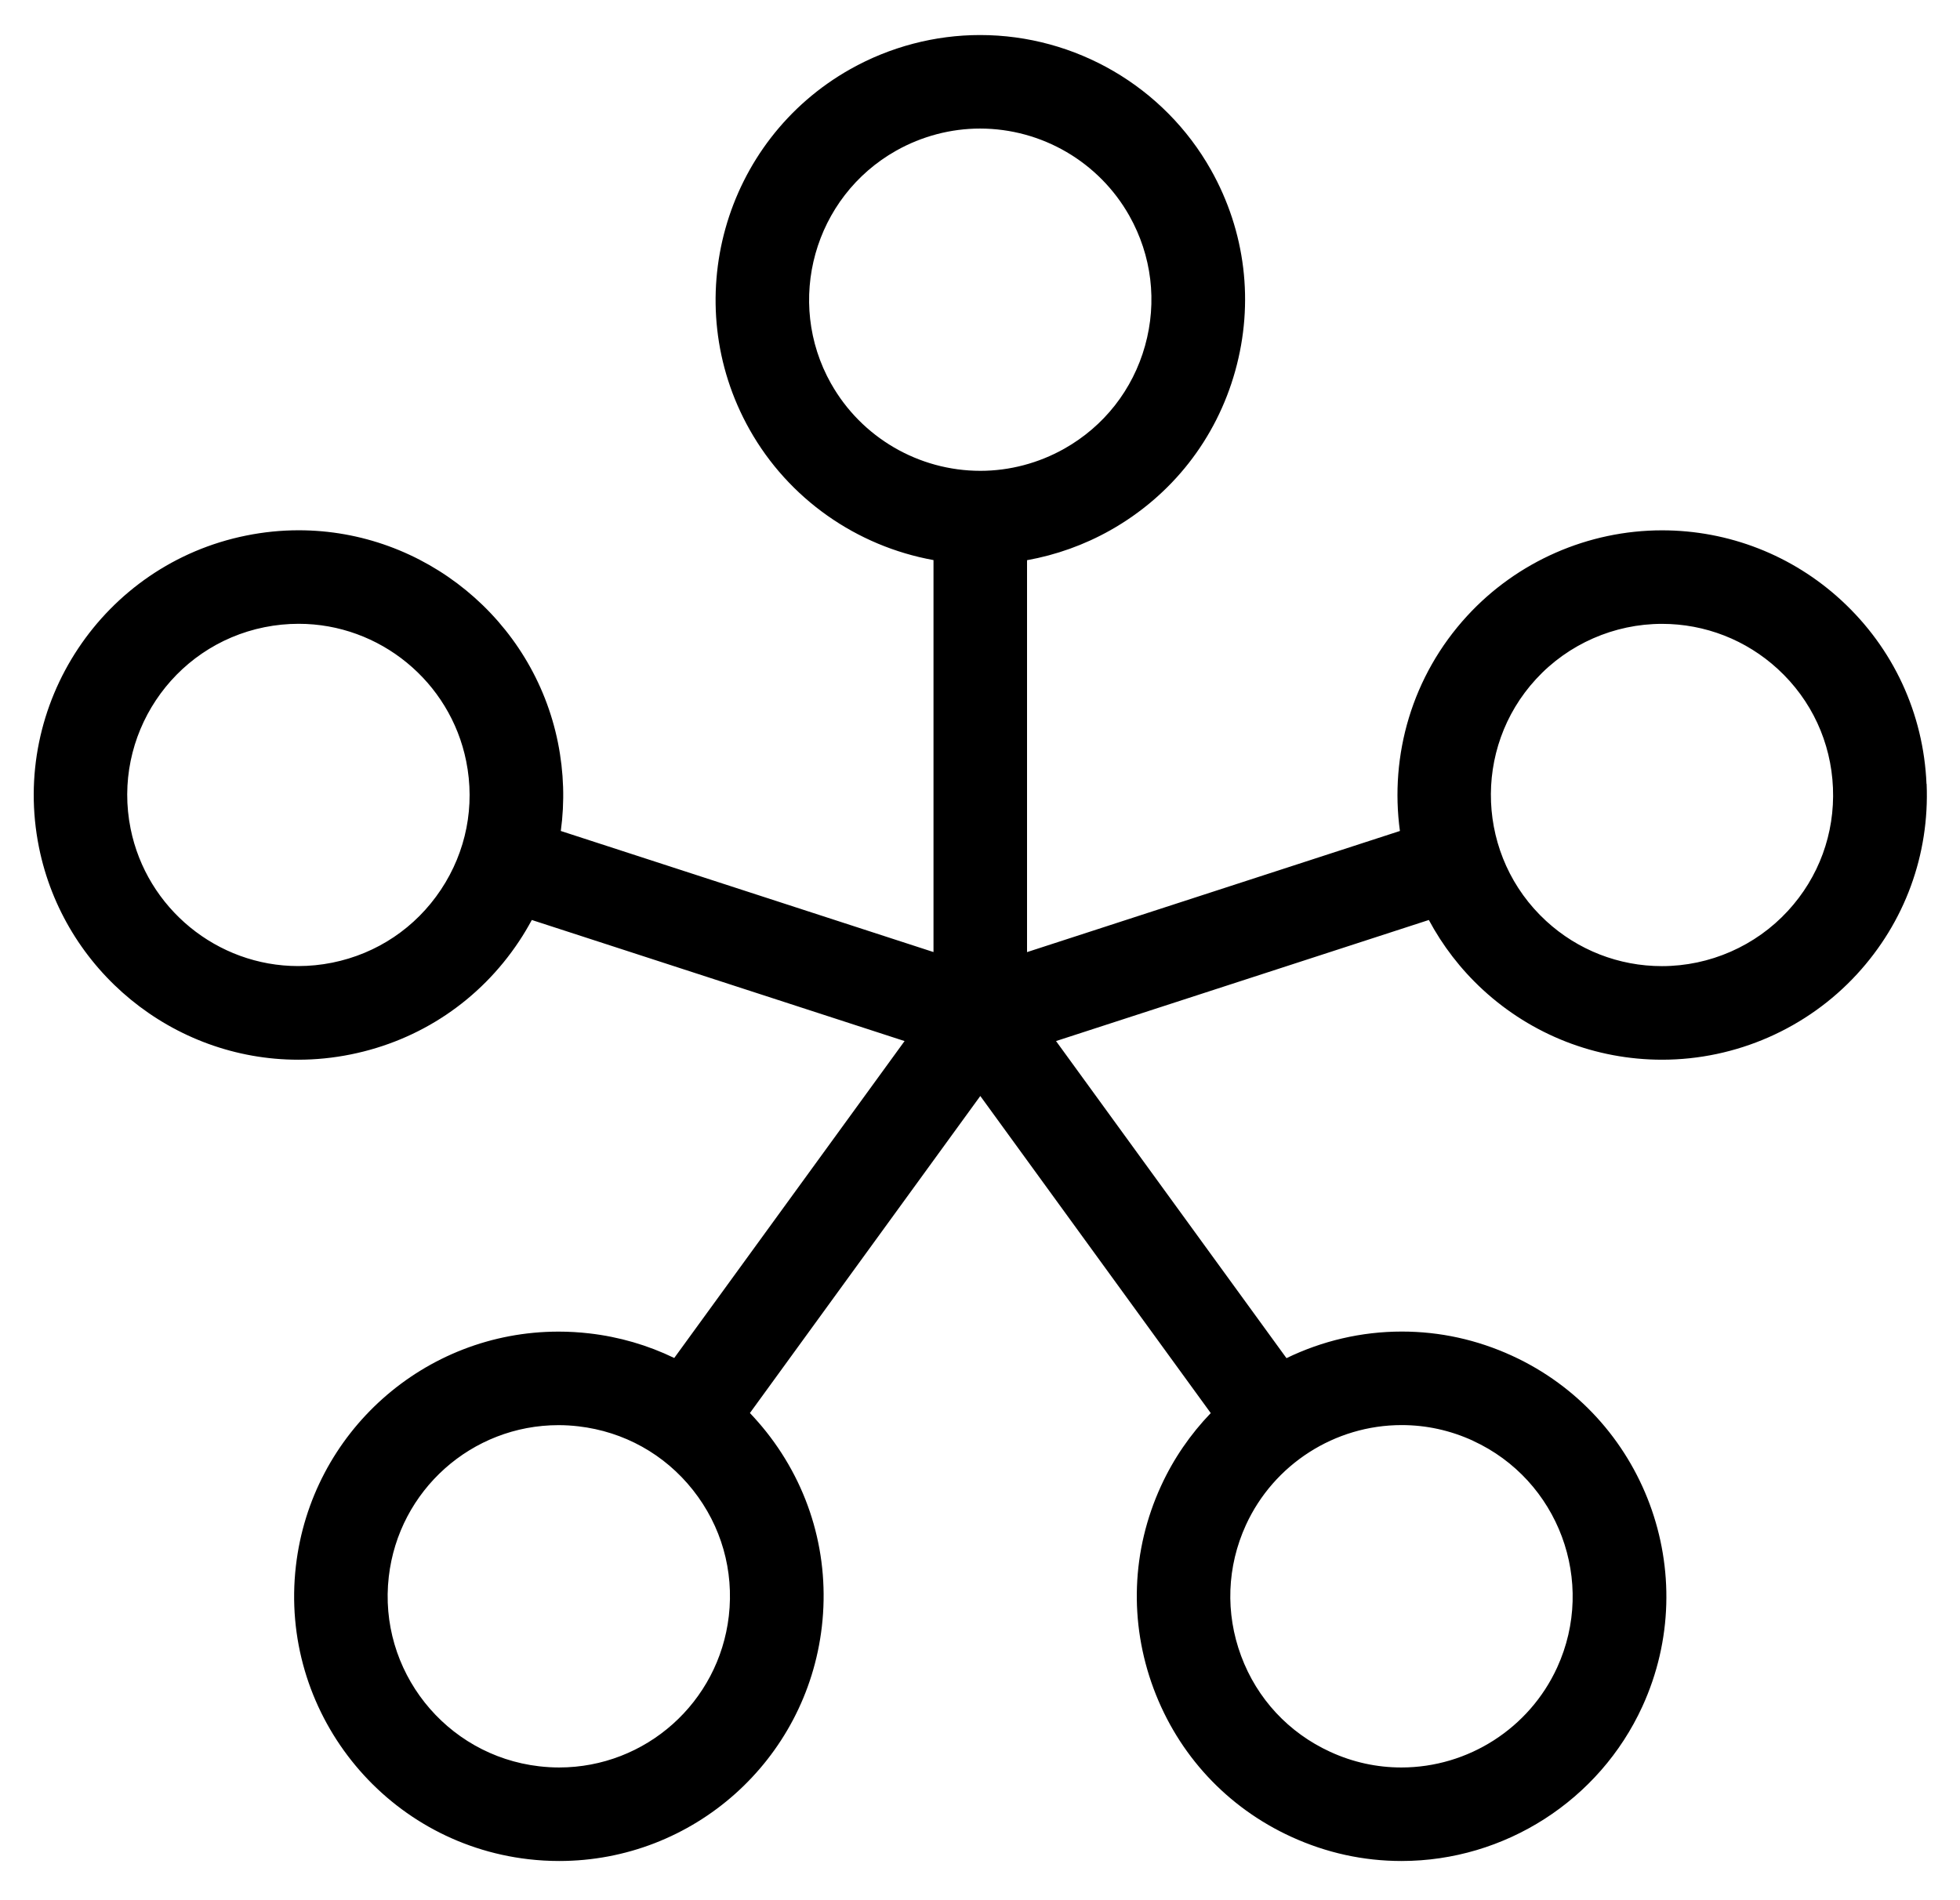 <!-- Generated by IcoMoon.io -->
<svg version="1.1" xmlns="http://www.w3.org/2000/svg" width="33" height="32" viewBox="0 0 33 32">
<title>epigo-etoile</title>
<path d="M32.436 13.202c-0.050-1.189-0.56-2.288-1.436-3.094-0.825-0.759-1.896-1.177-3.016-1.177-1.244 0-2.44 0.525-3.281 1.44-0.934 1.016-1.306 2.352-1.133 3.623l-6.278 2.040v-6.6c0.489-0.088 0.963-0.257 1.4-0.503 1.037-0.584 1.785-1.537 2.105-2.684s0.175-2.349-0.409-3.387c-0.789-1.4-2.278-2.27-3.887-2.27-0.762 0-1.517 0.199-2.184 0.574-2.141 1.206-2.902 3.929-1.696 6.071 0.657 1.167 1.802 1.963 3.096 2.197v6.601l-6.275-2.039c0.067-0.488 0.052-0.99-0.048-1.487-0.417-2.073-2.253-3.577-4.365-3.577-0.295 0-0.593 0.030-0.884 0.089-2.409 0.485-3.974 2.84-3.489 5.25 0.418 2.073 2.253 3.577 4.365 3.577 0.295 0 0.593-0.030 0.884-0.089 1.167-0.235 2.173-0.911 2.832-1.902 0.079-0.118 0.15-0.239 0.217-0.362l6.276 2.039-3.878 5.337c-0.444-0.215-0.925-0.356-1.429-0.414-0.172-0.020-0.346-0.030-0.518-0.030-2.261 0-4.162 1.696-4.423 3.945-0.283 2.441 1.473 4.657 3.915 4.94 0.172 0.020 0.345 0.030 0.517 0.030 2.261 0 4.162-1.696 4.423-3.945 0.137-1.183-0.195-2.348-0.934-3.281-0.088-0.111-0.181-0.217-0.277-0.318l3.879-5.339 3.88 5.34c-0.341 0.355-0.627 0.768-0.838 1.229-0.496 1.082-0.54 2.293-0.125 3.409s1.239 2.004 2.322 2.499c0.588 0.269 1.211 0.406 1.853 0.406 1.739 0 3.331-1.021 4.055-2.602 1.023-2.234 0.038-4.885-2.197-5.908-0.588-0.269-1.211-0.406-1.853-0.406-0.685 0-1.347 0.159-1.942 0.448l-3.88-5.34 6.277-2.039c0.23 0.429 0.533 0.828 0.911 1.176 0.825 0.759 1.896 1.177 3.016 1.177 1.244 0 2.44-0.525 3.281-1.44 0.806-0.876 1.223-2.014 1.173-3.204zM7.424 14.982c-0.426 0.641-1.076 1.078-1.831 1.23-0.189 0.038-0.382 0.057-0.573 0.057-1.364 0-2.551-0.973-2.821-2.313-0.314-1.558 0.698-3.081 2.256-3.394 0.189-0.038 0.382-0.057 0.573-0.057 1.365 0 2.551 0.973 2.821 2.313 0.152 0.755 0.001 1.523-0.425 2.164zM13.993 6.462c-0.78-1.384-0.288-3.145 1.096-3.925 0.432-0.243 0.92-0.372 1.411-0.372 1.041 0 2.004 0.563 2.514 1.468 0.378 0.671 0.472 1.448 0.265 2.189s-0.691 1.358-1.361 1.735c-0.432 0.243-0.92 0.372-1.411 0.372-1.041 0-2.004-0.563-2.514-1.468zM12.271 27.214c-0.168 1.454-1.397 2.551-2.858 2.551-0.111 0-0.224-0.007-0.336-0.020-1.578-0.183-2.714-1.616-2.531-3.194 0.168-1.454 1.397-2.551 2.858-2.551 0.112 0 0.225 0.007 0.336 0.020 0.765 0.089 1.449 0.469 1.927 1.073s0.692 1.357 0.604 2.121zM24.797 24.262c1.445 0.662 2.082 2.375 1.42 3.82-0.468 1.022-1.497 1.683-2.622 1.683-0.414 0-0.817-0.088-1.198-0.263-0.7-0.321-1.233-0.894-1.501-1.616s-0.239-1.504 0.081-2.204c0.468-1.022 1.497-1.683 2.622-1.683 0.414-0 0.817 0.088 1.198 0.262zM30.103 15.339c-0.544 0.592-1.317 0.931-2.122 0.931-0.724 0-1.417-0.27-1.95-0.761-1.169-1.076-1.246-2.902-0.17-4.072 0.544-0.592 1.318-0.931 2.122-0.931 0.724 0 1.416 0.27 1.95 0.761 0.567 0.521 0.896 1.232 0.928 2.001s-0.237 1.505-0.758 2.071z"></path>
</svg>
